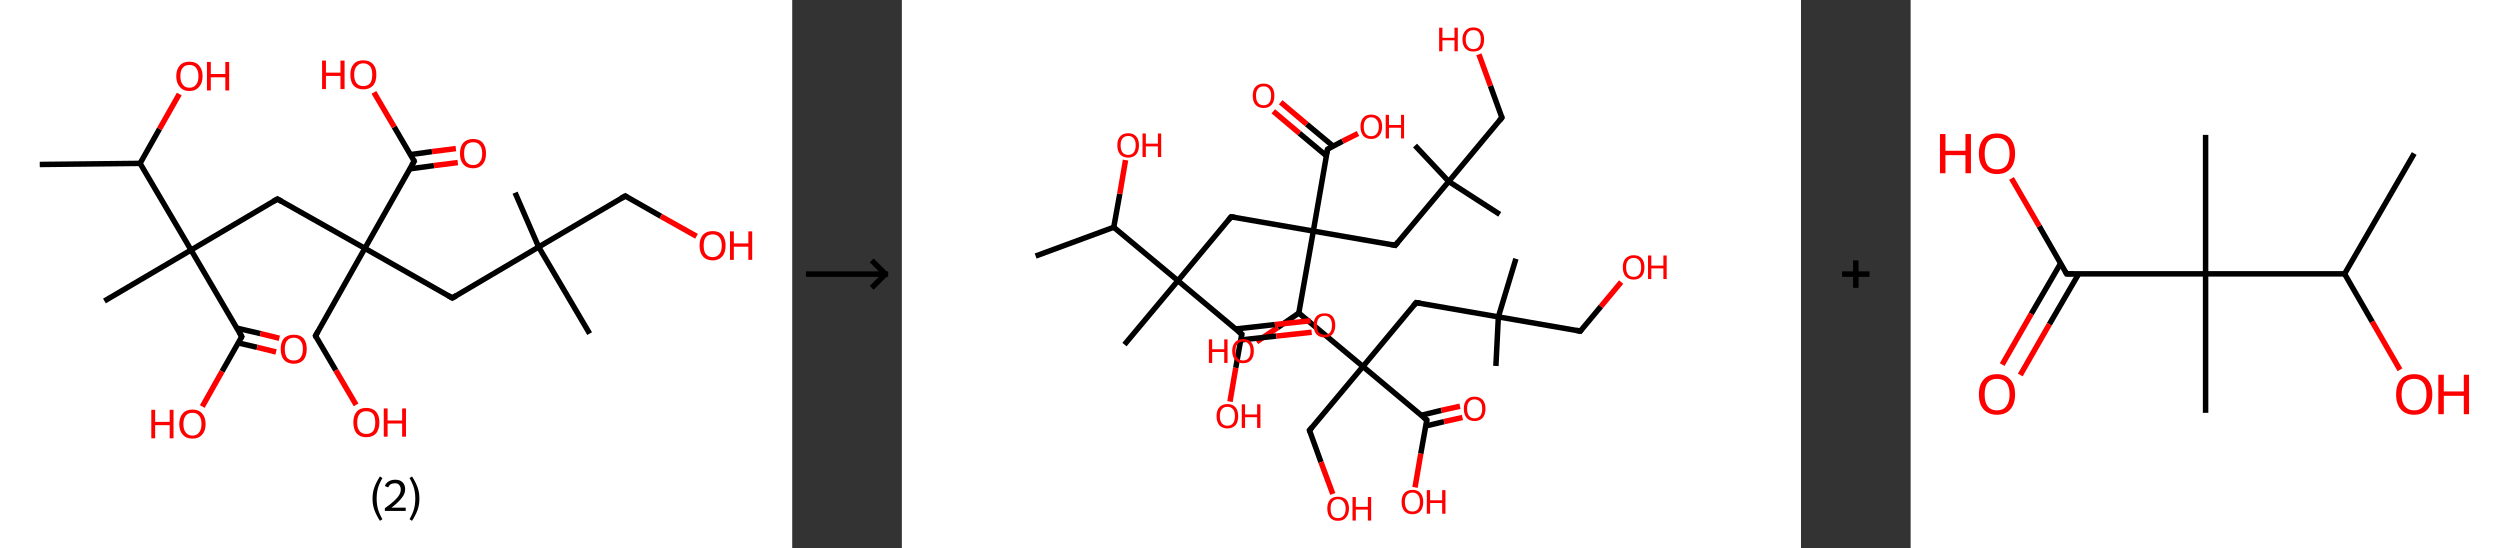 <?xml version='1.0' encoding='ASCII' standalone='yes'?>
<svg xmlns="http://www.w3.org/2000/svg" xmlns:xlink="http://www.w3.org/1999/xlink" version="1.1" width="912.0px" viewBox="0 0 912.0 200.0" height="200.0px">
  <rect x="0" y="0" width="912.0" height="200.0" fill="#333333" stroke="none"/>
  <g>
    <g transform="translate(0, 0) scale(1 1) "><!-- END OF HEADER -->
<rect style="opacity:1.0;fill:#FFFFFF;stroke:none" width="289.0" height="200.0" x="0.0" y="0.0"> </rect>
<path class="bond-0 atom-0 atom-1" d="M 14.5,60.0 L 51.1,59.6" style="fill:none;fill-rule:evenodd;stroke:#000000;stroke-width:2.0px;stroke-linecap:butt;stroke-linejoin:miter;stroke-opacity:1"/>
<path class="bond-1 atom-1 atom-2" d="M 51.1,59.6 L 58.2,47.0" style="fill:none;fill-rule:evenodd;stroke:#000000;stroke-width:2.0px;stroke-linecap:butt;stroke-linejoin:miter;stroke-opacity:1"/>
<path class="bond-1 atom-1 atom-2" d="M 58.2,47.0 L 65.4,34.3" style="fill:none;fill-rule:evenodd;stroke:#FF0000;stroke-width:2.0px;stroke-linecap:butt;stroke-linejoin:miter;stroke-opacity:1"/>
<path class="bond-2 atom-1 atom-3" d="M 51.1,59.6 L 69.7,91.2" style="fill:none;fill-rule:evenodd;stroke:#000000;stroke-width:2.0px;stroke-linecap:butt;stroke-linejoin:miter;stroke-opacity:1"/>
<path class="bond-3 atom-3 atom-4" d="M 69.7,91.2 L 38.1,109.8" style="fill:none;fill-rule:evenodd;stroke:#000000;stroke-width:2.0px;stroke-linecap:butt;stroke-linejoin:miter;stroke-opacity:1"/>
<path class="bond-4 atom-3 atom-5" d="M 69.7,91.2 L 101.2,72.6" style="fill:none;fill-rule:evenodd;stroke:#000000;stroke-width:2.0px;stroke-linecap:butt;stroke-linejoin:miter;stroke-opacity:1"/>
<path class="bond-5 atom-5 atom-6" d="M 101.2,72.6 L 133.1,90.6" style="fill:none;fill-rule:evenodd;stroke:#000000;stroke-width:2.0px;stroke-linecap:butt;stroke-linejoin:miter;stroke-opacity:1"/>
<path class="bond-6 atom-6 atom-7" d="M 133.1,90.6 L 115.1,122.5" style="fill:none;fill-rule:evenodd;stroke:#000000;stroke-width:2.0px;stroke-linecap:butt;stroke-linejoin:miter;stroke-opacity:1"/>
<path class="bond-7 atom-7 atom-8" d="M 115.1,122.5 L 122.5,135.1" style="fill:none;fill-rule:evenodd;stroke:#000000;stroke-width:2.0px;stroke-linecap:butt;stroke-linejoin:miter;stroke-opacity:1"/>
<path class="bond-7 atom-7 atom-8" d="M 122.5,135.1 L 129.9,147.7" style="fill:none;fill-rule:evenodd;stroke:#FF0000;stroke-width:2.0px;stroke-linecap:butt;stroke-linejoin:miter;stroke-opacity:1"/>
<path class="bond-8 atom-6 atom-9" d="M 133.1,90.6 L 165.0,108.7" style="fill:none;fill-rule:evenodd;stroke:#000000;stroke-width:2.0px;stroke-linecap:butt;stroke-linejoin:miter;stroke-opacity:1"/>
<path class="bond-9 atom-9 atom-10" d="M 165.0,108.7 L 196.5,90.1" style="fill:none;fill-rule:evenodd;stroke:#000000;stroke-width:2.0px;stroke-linecap:butt;stroke-linejoin:miter;stroke-opacity:1"/>
<path class="bond-10 atom-10 atom-11" d="M 196.5,90.1 L 187.9,70.3" style="fill:none;fill-rule:evenodd;stroke:#000000;stroke-width:2.0px;stroke-linecap:butt;stroke-linejoin:miter;stroke-opacity:1"/>
<path class="bond-11 atom-10 atom-12" d="M 196.5,90.1 L 215.1,121.7" style="fill:none;fill-rule:evenodd;stroke:#000000;stroke-width:2.0px;stroke-linecap:butt;stroke-linejoin:miter;stroke-opacity:1"/>
<path class="bond-12 atom-10 atom-13" d="M 196.5,90.1 L 228.1,71.5" style="fill:none;fill-rule:evenodd;stroke:#000000;stroke-width:2.0px;stroke-linecap:butt;stroke-linejoin:miter;stroke-opacity:1"/>
<path class="bond-13 atom-13 atom-14" d="M 228.1,71.5 L 241.1,78.9" style="fill:none;fill-rule:evenodd;stroke:#000000;stroke-width:2.0px;stroke-linecap:butt;stroke-linejoin:miter;stroke-opacity:1"/>
<path class="bond-13 atom-13 atom-14" d="M 241.1,78.9 L 254.1,86.2" style="fill:none;fill-rule:evenodd;stroke:#FF0000;stroke-width:2.0px;stroke-linecap:butt;stroke-linejoin:miter;stroke-opacity:1"/>
<path class="bond-14 atom-6 atom-15" d="M 133.1,90.6 L 151.1,58.8" style="fill:none;fill-rule:evenodd;stroke:#000000;stroke-width:2.0px;stroke-linecap:butt;stroke-linejoin:miter;stroke-opacity:1"/>
<path class="bond-15 atom-15 atom-16" d="M 149.5,61.6 L 158.3,60.4" style="fill:none;fill-rule:evenodd;stroke:#000000;stroke-width:2.0px;stroke-linecap:butt;stroke-linejoin:miter;stroke-opacity:1"/>
<path class="bond-15 atom-15 atom-16" d="M 158.3,60.4 L 167.0,59.3" style="fill:none;fill-rule:evenodd;stroke:#FF0000;stroke-width:2.0px;stroke-linecap:butt;stroke-linejoin:miter;stroke-opacity:1"/>
<path class="bond-15 atom-15 atom-16" d="M 149.7,56.4 L 157.6,55.3" style="fill:none;fill-rule:evenodd;stroke:#000000;stroke-width:2.0px;stroke-linecap:butt;stroke-linejoin:miter;stroke-opacity:1"/>
<path class="bond-15 atom-15 atom-16" d="M 157.6,55.3 L 166.3,54.2" style="fill:none;fill-rule:evenodd;stroke:#FF0000;stroke-width:2.0px;stroke-linecap:butt;stroke-linejoin:miter;stroke-opacity:1"/>
<path class="bond-16 atom-15 atom-17" d="M 151.1,58.8 L 143.8,46.3" style="fill:none;fill-rule:evenodd;stroke:#000000;stroke-width:2.0px;stroke-linecap:butt;stroke-linejoin:miter;stroke-opacity:1"/>
<path class="bond-16 atom-15 atom-17" d="M 143.8,46.3 L 136.4,33.7" style="fill:none;fill-rule:evenodd;stroke:#FF0000;stroke-width:2.0px;stroke-linecap:butt;stroke-linejoin:miter;stroke-opacity:1"/>
<path class="bond-17 atom-3 atom-18" d="M 69.7,91.2 L 88.2,122.8" style="fill:none;fill-rule:evenodd;stroke:#000000;stroke-width:2.0px;stroke-linecap:butt;stroke-linejoin:miter;stroke-opacity:1"/>
<path class="bond-18 atom-18 atom-19" d="M 86.9,125.1 L 93.8,126.7" style="fill:none;fill-rule:evenodd;stroke:#000000;stroke-width:2.0px;stroke-linecap:butt;stroke-linejoin:miter;stroke-opacity:1"/>
<path class="bond-18 atom-18 atom-19" d="M 93.8,126.7 L 100.7,128.4" style="fill:none;fill-rule:evenodd;stroke:#FF0000;stroke-width:2.0px;stroke-linecap:butt;stroke-linejoin:miter;stroke-opacity:1"/>
<path class="bond-18 atom-18 atom-19" d="M 86.4,119.7 L 95.0,121.7" style="fill:none;fill-rule:evenodd;stroke:#000000;stroke-width:2.0px;stroke-linecap:butt;stroke-linejoin:miter;stroke-opacity:1"/>
<path class="bond-18 atom-18 atom-19" d="M 95.0,121.7 L 101.9,123.4" style="fill:none;fill-rule:evenodd;stroke:#FF0000;stroke-width:2.0px;stroke-linecap:butt;stroke-linejoin:miter;stroke-opacity:1"/>
<path class="bond-19 atom-18 atom-20" d="M 88.2,122.8 L 81.0,135.5" style="fill:none;fill-rule:evenodd;stroke:#000000;stroke-width:2.0px;stroke-linecap:butt;stroke-linejoin:miter;stroke-opacity:1"/>
<path class="bond-19 atom-18 atom-20" d="M 81.0,135.5 L 73.8,148.3" style="fill:none;fill-rule:evenodd;stroke:#FF0000;stroke-width:2.0px;stroke-linecap:butt;stroke-linejoin:miter;stroke-opacity:1"/>
<path d="M 99.6,73.5 L 101.2,72.6 L 102.8,73.5" style="fill:none;stroke:#000000;stroke-width:2.0px;stroke-linecap:butt;stroke-linejoin:miter;stroke-opacity:1;"/>
<path d="M 116.0,120.9 L 115.1,122.5 L 115.4,123.1" style="fill:none;stroke:#000000;stroke-width:2.0px;stroke-linecap:butt;stroke-linejoin:miter;stroke-opacity:1;"/>
<path d="M 163.4,107.8 L 165.0,108.7 L 166.5,107.8" style="fill:none;stroke:#000000;stroke-width:2.0px;stroke-linecap:butt;stroke-linejoin:miter;stroke-opacity:1;"/>
<path d="M 226.5,72.4 L 228.1,71.5 L 228.7,71.9" style="fill:none;stroke:#000000;stroke-width:2.0px;stroke-linecap:butt;stroke-linejoin:miter;stroke-opacity:1;"/>
<path d="M 150.2,60.4 L 151.1,58.8 L 150.8,58.1" style="fill:none;stroke:#000000;stroke-width:2.0px;stroke-linecap:butt;stroke-linejoin:miter;stroke-opacity:1;"/>
<path d="M 87.3,121.2 L 88.2,122.8 L 87.9,123.4" style="fill:none;stroke:#000000;stroke-width:2.0px;stroke-linecap:butt;stroke-linejoin:miter;stroke-opacity:1;"/>
<path class="atom-2" d="M 64.3 27.8 Q 64.3 25.3, 65.6 23.9 Q 66.8 22.5, 69.1 22.5 Q 71.4 22.5, 72.6 23.9 Q 73.9 25.3, 73.9 27.8 Q 73.9 30.3, 72.6 31.7 Q 71.4 33.2, 69.1 33.2 Q 66.8 33.2, 65.6 31.7 Q 64.3 30.3, 64.3 27.8 M 69.1 32.0 Q 70.7 32.0, 71.5 30.9 Q 72.4 29.9, 72.4 27.8 Q 72.4 25.8, 71.5 24.7 Q 70.7 23.7, 69.1 23.7 Q 67.5 23.7, 66.7 24.7 Q 65.8 25.7, 65.8 27.8 Q 65.8 29.9, 66.7 30.9 Q 67.5 32.0, 69.1 32.0 " fill="#FF0000"/>
<path class="atom-2" d="M 75.5 22.6 L 76.9 22.6 L 76.9 27.0 L 82.2 27.0 L 82.2 22.6 L 83.6 22.6 L 83.6 33.0 L 82.2 33.0 L 82.2 28.2 L 76.9 28.2 L 76.9 33.0 L 75.5 33.0 L 75.5 22.6 " fill="#FF0000"/>
<path class="atom-8" d="M 128.9 154.1 Q 128.9 151.6, 130.1 150.2 Q 131.3 148.8, 133.6 148.8 Q 135.9 148.8, 137.2 150.2 Q 138.4 151.6, 138.4 154.1 Q 138.4 156.6, 137.2 158.1 Q 135.9 159.5, 133.6 159.5 Q 131.4 159.5, 130.1 158.1 Q 128.9 156.6, 128.9 154.1 M 133.6 158.3 Q 135.2 158.3, 136.1 157.3 Q 136.9 156.2, 136.9 154.1 Q 136.9 152.1, 136.1 151.0 Q 135.2 150.0, 133.6 150.0 Q 132.1 150.0, 131.2 151.0 Q 130.3 152.1, 130.3 154.1 Q 130.3 156.2, 131.2 157.3 Q 132.1 158.3, 133.6 158.3 " fill="#FF0000"/>
<path class="atom-8" d="M 140.0 149.0 L 141.4 149.0 L 141.4 153.4 L 146.7 153.4 L 146.7 149.0 L 148.1 149.0 L 148.1 159.3 L 146.7 159.3 L 146.7 154.5 L 141.4 154.5 L 141.4 159.3 L 140.0 159.3 L 140.0 149.0 " fill="#FF0000"/>
<path class="atom-14" d="M 255.2 89.6 Q 255.2 87.1, 256.4 85.7 Q 257.7 84.3, 260.0 84.3 Q 262.3 84.3, 263.5 85.7 Q 264.7 87.1, 264.7 89.6 Q 264.7 92.1, 263.5 93.5 Q 262.2 95.0, 260.0 95.0 Q 257.7 95.0, 256.4 93.5 Q 255.2 92.1, 255.2 89.6 M 260.0 93.8 Q 261.5 93.8, 262.4 92.7 Q 263.3 91.7, 263.3 89.6 Q 263.3 87.5, 262.4 86.5 Q 261.5 85.5, 260.0 85.5 Q 258.4 85.5, 257.5 86.5 Q 256.7 87.5, 256.7 89.6 Q 256.7 91.7, 257.5 92.7 Q 258.4 93.8, 260.0 93.8 " fill="#FF0000"/>
<path class="atom-14" d="M 266.3 84.4 L 267.7 84.4 L 267.7 88.8 L 273.0 88.8 L 273.0 84.4 L 274.4 84.4 L 274.4 94.8 L 273.0 94.8 L 273.0 90.0 L 267.7 90.0 L 267.7 94.8 L 266.3 94.8 L 266.3 84.4 " fill="#FF0000"/>
<path class="atom-16" d="M 167.8 56.0 Q 167.8 53.5, 169.0 52.1 Q 170.3 50.7, 172.6 50.7 Q 174.9 50.7, 176.1 52.1 Q 177.3 53.5, 177.3 56.0 Q 177.3 58.5, 176.1 59.9 Q 174.8 61.4, 172.6 61.4 Q 170.3 61.4, 169.0 59.9 Q 167.8 58.5, 167.8 56.0 M 172.6 60.2 Q 174.2 60.2, 175.0 59.1 Q 175.9 58.1, 175.9 56.0 Q 175.9 53.9, 175.0 52.9 Q 174.2 51.9, 172.6 51.9 Q 171.0 51.9, 170.1 52.9 Q 169.3 53.9, 169.3 56.0 Q 169.3 58.1, 170.1 59.1 Q 171.0 60.2, 172.6 60.2 " fill="#FF0000"/>
<path class="atom-17" d="M 117.5 22.1 L 118.9 22.1 L 118.9 26.5 L 124.2 26.5 L 124.2 22.1 L 125.7 22.1 L 125.7 32.5 L 124.2 32.5 L 124.2 27.7 L 118.9 27.7 L 118.9 32.5 L 117.5 32.5 L 117.5 22.1 " fill="#FF0000"/>
<path class="atom-17" d="M 127.8 27.2 Q 127.8 24.8, 129.0 23.4 Q 130.2 22.0, 132.5 22.0 Q 134.8 22.0, 136.1 23.4 Q 137.3 24.8, 137.3 27.2 Q 137.3 29.8, 136.1 31.2 Q 134.8 32.6, 132.5 32.6 Q 130.3 32.6, 129.0 31.2 Q 127.8 29.8, 127.8 27.2 M 132.5 31.4 Q 134.1 31.4, 135.0 30.4 Q 135.8 29.3, 135.8 27.2 Q 135.8 25.2, 135.0 24.2 Q 134.1 23.1, 132.5 23.1 Q 131.0 23.1, 130.1 24.2 Q 129.2 25.2, 129.2 27.2 Q 129.2 29.3, 130.1 30.4 Q 131.0 31.4, 132.5 31.4 " fill="#FF0000"/>
<path class="atom-19" d="M 102.4 127.3 Q 102.4 124.8, 103.6 123.4 Q 104.9 122.1, 107.2 122.1 Q 109.5 122.1, 110.7 123.4 Q 111.9 124.8, 111.9 127.3 Q 111.9 129.8, 110.7 131.3 Q 109.4 132.7, 107.2 132.7 Q 104.9 132.7, 103.6 131.3 Q 102.4 129.9, 102.4 127.3 M 107.2 131.5 Q 108.8 131.5, 109.6 130.5 Q 110.5 129.4, 110.5 127.3 Q 110.5 125.3, 109.6 124.3 Q 108.8 123.2, 107.2 123.2 Q 105.6 123.2, 104.7 124.3 Q 103.9 125.3, 103.9 127.3 Q 103.9 129.4, 104.7 130.5 Q 105.6 131.5, 107.2 131.5 " fill="#FF0000"/>
<path class="atom-20" d="M 55.2 149.5 L 56.6 149.5 L 56.6 153.9 L 61.9 153.9 L 61.9 149.5 L 63.3 149.5 L 63.3 159.9 L 61.9 159.9 L 61.9 155.1 L 56.6 155.1 L 56.6 159.9 L 55.2 159.9 L 55.2 149.5 " fill="#FF0000"/>
<path class="atom-20" d="M 65.4 154.7 Q 65.4 152.2, 66.7 150.8 Q 67.9 149.4, 70.2 149.4 Q 72.5 149.4, 73.7 150.8 Q 75.0 152.2, 75.0 154.7 Q 75.0 157.2, 73.7 158.6 Q 72.5 160.0, 70.2 160.0 Q 67.9 160.0, 66.7 158.6 Q 65.4 157.2, 65.4 154.7 M 70.2 158.9 Q 71.8 158.9, 72.6 157.8 Q 73.5 156.7, 73.5 154.7 Q 73.5 152.6, 72.6 151.6 Q 71.8 150.6, 70.2 150.6 Q 68.6 150.6, 67.8 151.6 Q 66.9 152.6, 66.9 154.7 Q 66.9 156.8, 67.8 157.8 Q 68.6 158.9, 70.2 158.9 " fill="#FF0000"/>
<path class="legend" d="M 135.9 181.9 Q 135.9 179.6, 136.6 177.7 Q 137.3 175.8, 138.6 173.8 L 139.5 174.4 Q 138.4 176.3, 137.9 178.0 Q 137.4 179.7, 137.4 181.9 Q 137.4 184.0, 137.9 185.8 Q 138.4 187.5, 139.5 189.4 L 138.6 190.0 Q 137.3 188.0, 136.6 186.1 Q 135.9 184.2, 135.9 181.9 " fill="#000000"/>
<path class="legend" d="M 140.4 177.3 Q 140.8 176.2, 141.8 175.6 Q 142.8 175.0, 144.2 175.0 Q 145.9 175.0, 146.8 175.9 Q 147.8 176.8, 147.8 178.5 Q 147.8 180.2, 146.5 181.7 Q 145.3 183.3, 142.8 185.2 L 148.0 185.2 L 148.0 186.4 L 140.4 186.4 L 140.4 185.4 Q 142.5 183.9, 143.7 182.8 Q 145.0 181.6, 145.6 180.6 Q 146.2 179.6, 146.2 178.6 Q 146.2 177.5, 145.6 176.9 Q 145.1 176.3, 144.2 176.3 Q 143.2 176.3, 142.6 176.6 Q 142.0 177.0, 141.6 177.8 L 140.4 177.3 " fill="#000000"/>
<path class="legend" d="M 153.0 181.9 Q 153.0 184.2, 152.3 186.1 Q 151.6 188.0, 150.3 190.0 L 149.4 189.4 Q 150.5 187.5, 151.0 185.8 Q 151.5 184.0, 151.5 181.9 Q 151.5 179.7, 151.0 178.0 Q 150.5 176.3, 149.4 174.4 L 150.3 173.8 Q 151.6 175.8, 152.3 177.7 Q 153.0 179.6, 153.0 181.9 " fill="#000000"/>
</g>
    <g transform="translate(289.0, 0) scale(1 1) "><line x1="5" y1="100" x2="35" y2="100" style="stroke:rgb(0,0,0);stroke-width:2"/>
  <line x1="34" y1="100" x2="29" y2="95" style="stroke:rgb(0,0,0);stroke-width:2"/>
  <line x1="34" y1="100" x2="29" y2="105" style="stroke:rgb(0,0,0);stroke-width:2"/>
</g>
    <g transform="translate(329.0, 0) scale(1 1) "><!-- END OF HEADER -->
<rect style="opacity:1.0;fill:#FFFFFF;stroke:none" width="328.0" height="200.0" x="0.0" y="0.0"> </rect>
<path class="bond-0 atom-0 atom-1" d="M 48.8,93.4 L 77.3,82.9" style="fill:none;fill-rule:evenodd;stroke:#000000;stroke-width:2.0px;stroke-linecap:butt;stroke-linejoin:miter;stroke-opacity:1"/>
<path class="bond-1 atom-1 atom-2" d="M 77.3,82.9 L 79.5,70.7" style="fill:none;fill-rule:evenodd;stroke:#000000;stroke-width:2.0px;stroke-linecap:butt;stroke-linejoin:miter;stroke-opacity:1"/>
<path class="bond-1 atom-1 atom-2" d="M 79.5,70.7 L 81.6,58.4" style="fill:none;fill-rule:evenodd;stroke:#FF0000;stroke-width:2.0px;stroke-linecap:butt;stroke-linejoin:miter;stroke-opacity:1"/>
<path class="bond-2 atom-1 atom-3" d="M 77.3,82.9 L 100.7,102.4" style="fill:none;fill-rule:evenodd;stroke:#000000;stroke-width:2.0px;stroke-linecap:butt;stroke-linejoin:miter;stroke-opacity:1"/>
<path class="bond-3 atom-3 atom-4" d="M 100.7,102.4 L 81.2,125.7" style="fill:none;fill-rule:evenodd;stroke:#000000;stroke-width:2.0px;stroke-linecap:butt;stroke-linejoin:miter;stroke-opacity:1"/>
<path class="bond-4 atom-3 atom-5" d="M 100.7,102.4 L 120.1,79.1" style="fill:none;fill-rule:evenodd;stroke:#000000;stroke-width:2.0px;stroke-linecap:butt;stroke-linejoin:miter;stroke-opacity:1"/>
<path class="bond-5 atom-5 atom-6" d="M 120.1,79.1 L 150.1,84.3" style="fill:none;fill-rule:evenodd;stroke:#000000;stroke-width:2.0px;stroke-linecap:butt;stroke-linejoin:miter;stroke-opacity:1"/>
<path class="bond-6 atom-6 atom-7" d="M 150.1,84.3 L 180.0,89.5" style="fill:none;fill-rule:evenodd;stroke:#000000;stroke-width:2.0px;stroke-linecap:butt;stroke-linejoin:miter;stroke-opacity:1"/>
<path class="bond-7 atom-7 atom-8" d="M 180.0,89.5 L 199.5,66.2" style="fill:none;fill-rule:evenodd;stroke:#000000;stroke-width:2.0px;stroke-linecap:butt;stroke-linejoin:miter;stroke-opacity:1"/>
<path class="bond-8 atom-8 atom-9" d="M 199.5,66.2 L 218.1,78.2" style="fill:none;fill-rule:evenodd;stroke:#000000;stroke-width:2.0px;stroke-linecap:butt;stroke-linejoin:miter;stroke-opacity:1"/>
<path class="bond-9 atom-8 atom-10" d="M 199.5,66.2 L 187.2,53.1" style="fill:none;fill-rule:evenodd;stroke:#000000;stroke-width:2.0px;stroke-linecap:butt;stroke-linejoin:miter;stroke-opacity:1"/>
<path class="bond-10 atom-8 atom-11" d="M 199.5,66.2 L 218.9,42.9" style="fill:none;fill-rule:evenodd;stroke:#000000;stroke-width:2.0px;stroke-linecap:butt;stroke-linejoin:miter;stroke-opacity:1"/>
<path class="bond-11 atom-11 atom-12" d="M 218.9,42.9 L 214.7,31.3" style="fill:none;fill-rule:evenodd;stroke:#000000;stroke-width:2.0px;stroke-linecap:butt;stroke-linejoin:miter;stroke-opacity:1"/>
<path class="bond-11 atom-11 atom-12" d="M 214.7,31.3 L 210.5,19.8" style="fill:none;fill-rule:evenodd;stroke:#FF0000;stroke-width:2.0px;stroke-linecap:butt;stroke-linejoin:miter;stroke-opacity:1"/>
<path class="bond-12 atom-6 atom-13" d="M 150.1,84.3 L 155.3,54.4" style="fill:none;fill-rule:evenodd;stroke:#000000;stroke-width:2.0px;stroke-linecap:butt;stroke-linejoin:miter;stroke-opacity:1"/>
<path class="bond-13 atom-13 atom-14" d="M 157.3,53.3 L 147.7,45.3" style="fill:none;fill-rule:evenodd;stroke:#000000;stroke-width:2.0px;stroke-linecap:butt;stroke-linejoin:miter;stroke-opacity:1"/>
<path class="bond-13 atom-13 atom-14" d="M 147.7,45.3 L 138.2,37.3" style="fill:none;fill-rule:evenodd;stroke:#FF0000;stroke-width:2.0px;stroke-linecap:butt;stroke-linejoin:miter;stroke-opacity:1"/>
<path class="bond-13 atom-13 atom-14" d="M 154.8,56.8 L 145.0,48.6" style="fill:none;fill-rule:evenodd;stroke:#000000;stroke-width:2.0px;stroke-linecap:butt;stroke-linejoin:miter;stroke-opacity:1"/>
<path class="bond-13 atom-13 atom-14" d="M 145.0,48.6 L 135.5,40.6" style="fill:none;fill-rule:evenodd;stroke:#FF0000;stroke-width:2.0px;stroke-linecap:butt;stroke-linejoin:miter;stroke-opacity:1"/>
<path class="bond-14 atom-13 atom-15" d="M 155.3,54.4 L 160.8,51.5" style="fill:none;fill-rule:evenodd;stroke:#000000;stroke-width:2.0px;stroke-linecap:butt;stroke-linejoin:miter;stroke-opacity:1"/>
<path class="bond-14 atom-13 atom-15" d="M 160.8,51.5 L 166.4,48.7" style="fill:none;fill-rule:evenodd;stroke:#FF0000;stroke-width:2.0px;stroke-linecap:butt;stroke-linejoin:miter;stroke-opacity:1"/>
<path class="bond-15 atom-6 atom-16" d="M 150.1,84.3 L 144.8,114.2" style="fill:none;fill-rule:evenodd;stroke:#000000;stroke-width:2.0px;stroke-linecap:butt;stroke-linejoin:miter;stroke-opacity:1"/>
<path class="bond-16 atom-16 atom-17" d="M 144.8,114.2 L 137.1,119.5" style="fill:none;fill-rule:evenodd;stroke:#000000;stroke-width:2.0px;stroke-linecap:butt;stroke-linejoin:miter;stroke-opacity:1"/>
<path class="bond-16 atom-16 atom-17" d="M 137.1,119.5 L 129.4,124.7" style="fill:none;fill-rule:evenodd;stroke:#FF0000;stroke-width:2.0px;stroke-linecap:butt;stroke-linejoin:miter;stroke-opacity:1"/>
<path class="bond-17 atom-16 atom-18" d="M 144.8,114.2 L 168.2,133.7" style="fill:none;fill-rule:evenodd;stroke:#000000;stroke-width:2.0px;stroke-linecap:butt;stroke-linejoin:miter;stroke-opacity:1"/>
<path class="bond-18 atom-18 atom-19" d="M 168.2,133.7 L 148.7,157.0" style="fill:none;fill-rule:evenodd;stroke:#000000;stroke-width:2.0px;stroke-linecap:butt;stroke-linejoin:miter;stroke-opacity:1"/>
<path class="bond-19 atom-19 atom-20" d="M 148.7,157.0 L 152.9,168.6" style="fill:none;fill-rule:evenodd;stroke:#000000;stroke-width:2.0px;stroke-linecap:butt;stroke-linejoin:miter;stroke-opacity:1"/>
<path class="bond-19 atom-19 atom-20" d="M 152.9,168.6 L 157.2,180.2" style="fill:none;fill-rule:evenodd;stroke:#FF0000;stroke-width:2.0px;stroke-linecap:butt;stroke-linejoin:miter;stroke-opacity:1"/>
<path class="bond-20 atom-18 atom-21" d="M 168.2,133.7 L 187.6,110.4" style="fill:none;fill-rule:evenodd;stroke:#000000;stroke-width:2.0px;stroke-linecap:butt;stroke-linejoin:miter;stroke-opacity:1"/>
<path class="bond-21 atom-21 atom-22" d="M 187.6,110.4 L 217.6,115.6" style="fill:none;fill-rule:evenodd;stroke:#000000;stroke-width:2.0px;stroke-linecap:butt;stroke-linejoin:miter;stroke-opacity:1"/>
<path class="bond-22 atom-22 atom-23" d="M 217.6,115.6 L 216.7,133.5" style="fill:none;fill-rule:evenodd;stroke:#000000;stroke-width:2.0px;stroke-linecap:butt;stroke-linejoin:miter;stroke-opacity:1"/>
<path class="bond-23 atom-22 atom-24" d="M 217.6,115.6 L 224.0,94.4" style="fill:none;fill-rule:evenodd;stroke:#000000;stroke-width:2.0px;stroke-linecap:butt;stroke-linejoin:miter;stroke-opacity:1"/>
<path class="bond-24 atom-22 atom-25" d="M 217.6,115.6 L 247.5,120.8" style="fill:none;fill-rule:evenodd;stroke:#000000;stroke-width:2.0px;stroke-linecap:butt;stroke-linejoin:miter;stroke-opacity:1"/>
<path class="bond-25 atom-25 atom-26" d="M 247.5,120.8 L 255.0,111.8" style="fill:none;fill-rule:evenodd;stroke:#000000;stroke-width:2.0px;stroke-linecap:butt;stroke-linejoin:miter;stroke-opacity:1"/>
<path class="bond-25 atom-25 atom-26" d="M 255.0,111.8 L 262.4,102.9" style="fill:none;fill-rule:evenodd;stroke:#FF0000;stroke-width:2.0px;stroke-linecap:butt;stroke-linejoin:miter;stroke-opacity:1"/>
<path class="bond-26 atom-18 atom-27" d="M 168.2,133.7 L 191.5,153.2" style="fill:none;fill-rule:evenodd;stroke:#000000;stroke-width:2.0px;stroke-linecap:butt;stroke-linejoin:miter;stroke-opacity:1"/>
<path class="bond-27 atom-27 atom-28" d="M 191.1,155.4 L 197.8,153.8" style="fill:none;fill-rule:evenodd;stroke:#000000;stroke-width:2.0px;stroke-linecap:butt;stroke-linejoin:miter;stroke-opacity:1"/>
<path class="bond-27 atom-27 atom-28" d="M 197.8,153.8 L 204.5,152.3" style="fill:none;fill-rule:evenodd;stroke:#FF0000;stroke-width:2.0px;stroke-linecap:butt;stroke-linejoin:miter;stroke-opacity:1"/>
<path class="bond-27 atom-27 atom-28" d="M 189.4,151.5 L 196.8,149.7" style="fill:none;fill-rule:evenodd;stroke:#000000;stroke-width:2.0px;stroke-linecap:butt;stroke-linejoin:miter;stroke-opacity:1"/>
<path class="bond-27 atom-27 atom-28" d="M 196.8,149.7 L 203.6,148.2" style="fill:none;fill-rule:evenodd;stroke:#FF0000;stroke-width:2.0px;stroke-linecap:butt;stroke-linejoin:miter;stroke-opacity:1"/>
<path class="bond-28 atom-27 atom-29" d="M 191.5,153.2 L 189.3,165.5" style="fill:none;fill-rule:evenodd;stroke:#000000;stroke-width:2.0px;stroke-linecap:butt;stroke-linejoin:miter;stroke-opacity:1"/>
<path class="bond-28 atom-27 atom-29" d="M 189.3,165.5 L 187.2,177.8" style="fill:none;fill-rule:evenodd;stroke:#FF0000;stroke-width:2.0px;stroke-linecap:butt;stroke-linejoin:miter;stroke-opacity:1"/>
<path class="bond-29 atom-3 atom-30" d="M 100.7,102.4 L 124.0,121.9" style="fill:none;fill-rule:evenodd;stroke:#000000;stroke-width:2.0px;stroke-linecap:butt;stroke-linejoin:miter;stroke-opacity:1"/>
<path class="bond-30 atom-30 atom-31" d="M 123.6,124.0 L 136.6,122.6" style="fill:none;fill-rule:evenodd;stroke:#000000;stroke-width:2.0px;stroke-linecap:butt;stroke-linejoin:miter;stroke-opacity:1"/>
<path class="bond-30 atom-30 atom-31" d="M 136.6,122.6 L 149.5,121.2" style="fill:none;fill-rule:evenodd;stroke:#FF0000;stroke-width:2.0px;stroke-linecap:butt;stroke-linejoin:miter;stroke-opacity:1"/>
<path class="bond-30 atom-30 atom-31" d="M 121.7,120.0 L 136.1,118.4" style="fill:none;fill-rule:evenodd;stroke:#000000;stroke-width:2.0px;stroke-linecap:butt;stroke-linejoin:miter;stroke-opacity:1"/>
<path class="bond-30 atom-30 atom-31" d="M 136.1,118.4 L 149.1,117.0" style="fill:none;fill-rule:evenodd;stroke:#FF0000;stroke-width:2.0px;stroke-linecap:butt;stroke-linejoin:miter;stroke-opacity:1"/>
<path class="bond-31 atom-30 atom-32" d="M 124.0,121.9 L 121.8,134.2" style="fill:none;fill-rule:evenodd;stroke:#000000;stroke-width:2.0px;stroke-linecap:butt;stroke-linejoin:miter;stroke-opacity:1"/>
<path class="bond-31 atom-30 atom-32" d="M 121.8,134.2 L 119.7,146.5" style="fill:none;fill-rule:evenodd;stroke:#FF0000;stroke-width:2.0px;stroke-linecap:butt;stroke-linejoin:miter;stroke-opacity:1"/>
<path d="M 119.2,80.2 L 120.1,79.1 L 121.6,79.3" style="fill:none;stroke:#000000;stroke-width:2.0px;stroke-linecap:butt;stroke-linejoin:miter;stroke-opacity:1;"/>
<path d="M 178.5,89.2 L 180.0,89.5 L 181.0,88.3" style="fill:none;stroke:#000000;stroke-width:2.0px;stroke-linecap:butt;stroke-linejoin:miter;stroke-opacity:1;"/>
<path d="M 218.0,44.0 L 218.9,42.9 L 218.7,42.3" style="fill:none;stroke:#000000;stroke-width:2.0px;stroke-linecap:butt;stroke-linejoin:miter;stroke-opacity:1;"/>
<path d="M 155.0,55.9 L 155.3,54.4 L 155.5,54.2" style="fill:none;stroke:#000000;stroke-width:2.0px;stroke-linecap:butt;stroke-linejoin:miter;stroke-opacity:1;"/>
<path d="M 149.7,155.8 L 148.7,157.0 L 148.9,157.6" style="fill:none;stroke:#000000;stroke-width:2.0px;stroke-linecap:butt;stroke-linejoin:miter;stroke-opacity:1;"/>
<path d="M 186.7,111.5 L 187.6,110.4 L 189.1,110.6" style="fill:none;stroke:#000000;stroke-width:2.0px;stroke-linecap:butt;stroke-linejoin:miter;stroke-opacity:1;"/>
<path d="M 246.0,120.5 L 247.5,120.8 L 247.9,120.3" style="fill:none;stroke:#000000;stroke-width:2.0px;stroke-linecap:butt;stroke-linejoin:miter;stroke-opacity:1;"/>
<path d="M 190.3,152.2 L 191.5,153.2 L 191.4,153.8" style="fill:none;stroke:#000000;stroke-width:2.0px;stroke-linecap:butt;stroke-linejoin:miter;stroke-opacity:1;"/>
<path d="M 122.8,120.9 L 124.0,121.9 L 123.9,122.5" style="fill:none;stroke:#000000;stroke-width:2.0px;stroke-linecap:butt;stroke-linejoin:miter;stroke-opacity:1;"/>
<path class="atom-2" d="M 78.6 53.0 Q 78.6 50.9, 79.6 49.8 Q 80.6 48.6, 82.6 48.6 Q 84.5 48.6, 85.5 49.8 Q 86.5 50.9, 86.5 53.0 Q 86.5 55.1, 85.5 56.3 Q 84.4 57.5, 82.6 57.5 Q 80.7 57.5, 79.6 56.3 Q 78.6 55.1, 78.6 53.0 M 82.6 56.5 Q 83.9 56.5, 84.6 55.6 Q 85.3 54.7, 85.3 53.0 Q 85.3 51.3, 84.6 50.5 Q 83.9 49.6, 82.6 49.6 Q 81.2 49.6, 80.5 50.5 Q 79.8 51.3, 79.8 53.0 Q 79.8 54.7, 80.5 55.6 Q 81.2 56.5, 82.6 56.5 " fill="#FF0000"/>
<path class="atom-2" d="M 87.8 48.7 L 89.0 48.7 L 89.0 52.4 L 93.4 52.4 L 93.4 48.7 L 94.6 48.7 L 94.6 57.3 L 93.4 57.3 L 93.4 53.4 L 89.0 53.4 L 89.0 57.3 L 87.8 57.3 L 87.8 48.7 " fill="#FF0000"/>
<path class="atom-12" d="M 196.0 10.1 L 197.2 10.1 L 197.2 13.8 L 201.6 13.8 L 201.6 10.1 L 202.8 10.1 L 202.8 18.7 L 201.6 18.7 L 201.6 14.7 L 197.2 14.7 L 197.2 18.7 L 196.0 18.7 L 196.0 10.1 " fill="#FF0000"/>
<path class="atom-12" d="M 204.5 14.4 Q 204.5 12.3, 205.6 11.2 Q 206.6 10.0, 208.5 10.0 Q 210.4 10.0, 211.4 11.2 Q 212.4 12.3, 212.4 14.4 Q 212.4 16.5, 211.4 17.7 Q 210.4 18.8, 208.5 18.8 Q 206.6 18.8, 205.6 17.7 Q 204.5 16.5, 204.5 14.4 M 208.5 17.9 Q 209.8 17.9, 210.5 17.0 Q 211.2 16.1, 211.2 14.4 Q 211.2 12.7, 210.5 11.8 Q 209.8 11.0, 208.5 11.0 Q 207.2 11.0, 206.5 11.8 Q 205.7 12.7, 205.7 14.4 Q 205.7 16.1, 206.5 17.0 Q 207.2 17.9, 208.5 17.9 " fill="#FF0000"/>
<path class="atom-14" d="M 128.0 34.9 Q 128.0 32.8, 129.0 31.7 Q 130.0 30.5, 132.0 30.5 Q 133.9 30.5, 134.9 31.7 Q 135.9 32.8, 135.9 34.9 Q 135.9 37.0, 134.9 38.2 Q 133.8 39.4, 132.0 39.4 Q 130.1 39.4, 129.0 38.2 Q 128.0 37.0, 128.0 34.9 M 132.0 38.4 Q 133.3 38.4, 134.0 37.5 Q 134.7 36.6, 134.7 34.9 Q 134.7 33.2, 134.0 32.4 Q 133.3 31.5, 132.0 31.5 Q 130.6 31.5, 129.9 32.4 Q 129.2 33.2, 129.2 34.9 Q 129.2 36.6, 129.9 37.5 Q 130.6 38.4, 132.0 38.4 " fill="#FF0000"/>
<path class="atom-15" d="M 167.3 46.2 Q 167.3 44.1, 168.3 43.0 Q 169.3 41.8, 171.2 41.8 Q 173.1 41.8, 174.2 43.0 Q 175.2 44.1, 175.2 46.2 Q 175.2 48.3, 174.1 49.5 Q 173.1 50.7, 171.2 50.7 Q 169.3 50.7, 168.3 49.5 Q 167.3 48.3, 167.3 46.2 M 171.2 49.7 Q 172.5 49.7, 173.2 48.8 Q 174.0 47.9, 174.0 46.2 Q 174.0 44.5, 173.2 43.7 Q 172.5 42.8, 171.2 42.8 Q 169.9 42.8, 169.2 43.7 Q 168.5 44.5, 168.5 46.2 Q 168.5 47.9, 169.2 48.8 Q 169.9 49.7, 171.2 49.7 " fill="#FF0000"/>
<path class="atom-15" d="M 176.5 41.9 L 177.7 41.9 L 177.7 45.6 L 182.1 45.6 L 182.1 41.9 L 183.2 41.9 L 183.2 50.5 L 182.1 50.5 L 182.1 46.6 L 177.7 46.6 L 177.7 50.5 L 176.5 50.5 L 176.5 41.9 " fill="#FF0000"/>
<path class="atom-17" d="M 112.0 123.8 L 113.2 123.8 L 113.2 127.4 L 117.6 127.4 L 117.6 123.8 L 118.8 123.8 L 118.8 132.4 L 117.6 132.4 L 117.6 128.4 L 113.2 128.4 L 113.2 132.4 L 112.0 132.4 L 112.0 123.8 " fill="#FF0000"/>
<path class="atom-17" d="M 120.5 128.0 Q 120.5 126.0, 121.6 124.8 Q 122.6 123.7, 124.5 123.7 Q 126.4 123.7, 127.4 124.8 Q 128.4 126.0, 128.4 128.0 Q 128.4 130.1, 127.4 131.3 Q 126.4 132.5, 124.5 132.5 Q 122.6 132.5, 121.6 131.3 Q 120.5 130.1, 120.5 128.0 M 124.5 131.5 Q 125.8 131.5, 126.5 130.6 Q 127.2 129.8, 127.2 128.0 Q 127.2 126.3, 126.5 125.5 Q 125.8 124.6, 124.5 124.6 Q 123.2 124.6, 122.4 125.5 Q 121.7 126.3, 121.7 128.0 Q 121.7 129.8, 122.4 130.6 Q 123.2 131.5, 124.5 131.5 " fill="#FF0000"/>
<path class="atom-20" d="M 155.2 185.5 Q 155.2 183.5, 156.2 182.3 Q 157.2 181.2, 159.1 181.2 Q 161.0 181.2, 162.1 182.3 Q 163.1 183.5, 163.1 185.5 Q 163.1 187.6, 162.0 188.8 Q 161.0 190.0, 159.1 190.0 Q 157.2 190.0, 156.2 188.8 Q 155.2 187.6, 155.2 185.5 M 159.1 189.0 Q 160.4 189.0, 161.1 188.2 Q 161.9 187.3, 161.9 185.5 Q 161.9 183.9, 161.1 183.0 Q 160.4 182.1, 159.1 182.1 Q 157.8 182.1, 157.1 183.0 Q 156.4 183.8, 156.4 185.5 Q 156.4 187.3, 157.1 188.2 Q 157.8 189.0, 159.1 189.0 " fill="#FF0000"/>
<path class="atom-20" d="M 164.4 181.3 L 165.6 181.3 L 165.6 184.9 L 170.0 184.9 L 170.0 181.3 L 171.2 181.3 L 171.2 189.9 L 170.0 189.9 L 170.0 185.9 L 165.6 185.9 L 165.6 189.9 L 164.4 189.9 L 164.4 181.3 " fill="#FF0000"/>
<path class="atom-26" d="M 263.0 97.5 Q 263.0 95.4, 264.0 94.3 Q 265.1 93.1, 267.0 93.1 Q 268.9 93.1, 269.9 94.3 Q 270.9 95.4, 270.9 97.5 Q 270.9 99.6, 269.9 100.8 Q 268.8 102.0, 267.0 102.0 Q 265.1 102.0, 264.0 100.8 Q 263.0 99.6, 263.0 97.5 M 267.0 101.0 Q 268.3 101.0, 269.0 100.1 Q 269.7 99.2, 269.7 97.5 Q 269.7 95.8, 269.0 95.0 Q 268.3 94.1, 267.0 94.1 Q 265.6 94.1, 264.9 95.0 Q 264.2 95.8, 264.2 97.5 Q 264.2 99.2, 264.9 100.1 Q 265.6 101.0, 267.0 101.0 " fill="#FF0000"/>
<path class="atom-26" d="M 272.2 93.2 L 273.4 93.2 L 273.4 96.9 L 277.8 96.9 L 277.8 93.2 L 279.0 93.2 L 279.0 101.8 L 277.8 101.8 L 277.8 97.9 L 273.4 97.9 L 273.4 101.8 L 272.2 101.8 L 272.2 93.2 " fill="#FF0000"/>
<path class="atom-28" d="M 205.0 149.1 Q 205.0 147.0, 206.0 145.9 Q 207.0 144.7, 208.9 144.7 Q 210.8 144.7, 211.9 145.9 Q 212.9 147.0, 212.9 149.1 Q 212.9 151.2, 211.9 152.4 Q 210.8 153.6, 208.9 153.6 Q 207.0 153.6, 206.0 152.4 Q 205.0 151.2, 205.0 149.1 M 208.9 152.6 Q 210.2 152.6, 211.0 151.7 Q 211.7 150.8, 211.7 149.1 Q 211.7 147.4, 211.0 146.6 Q 210.2 145.7, 208.9 145.7 Q 207.6 145.7, 206.9 146.6 Q 206.2 147.4, 206.2 149.1 Q 206.2 150.8, 206.9 151.7 Q 207.6 152.6, 208.9 152.6 " fill="#FF0000"/>
<path class="atom-29" d="M 182.3 183.1 Q 182.3 181.0, 183.3 179.9 Q 184.4 178.7, 186.3 178.7 Q 188.2 178.7, 189.2 179.9 Q 190.2 181.0, 190.2 183.1 Q 190.2 185.2, 189.2 186.4 Q 188.1 187.6, 186.3 187.6 Q 184.4 187.6, 183.3 186.4 Q 182.3 185.2, 182.3 183.1 M 186.3 186.6 Q 187.6 186.6, 188.3 185.7 Q 189.0 184.8, 189.0 183.1 Q 189.0 181.4, 188.3 180.6 Q 187.6 179.7, 186.3 179.7 Q 184.9 179.7, 184.2 180.6 Q 183.5 181.4, 183.5 183.1 Q 183.5 184.8, 184.2 185.7 Q 184.9 186.6, 186.3 186.6 " fill="#FF0000"/>
<path class="atom-29" d="M 191.5 178.8 L 192.7 178.8 L 192.7 182.5 L 197.1 182.5 L 197.1 178.8 L 198.3 178.8 L 198.3 187.4 L 197.1 187.4 L 197.1 183.5 L 192.7 183.5 L 192.7 187.4 L 191.5 187.4 L 191.5 178.8 " fill="#FF0000"/>
<path class="atom-31" d="M 150.2 118.6 Q 150.2 116.6, 151.2 115.4 Q 152.3 114.3, 154.2 114.3 Q 156.1 114.3, 157.1 115.4 Q 158.1 116.6, 158.1 118.6 Q 158.1 120.7, 157.1 121.9 Q 156.1 123.1, 154.2 123.1 Q 152.3 123.1, 151.2 121.9 Q 150.2 120.7, 150.2 118.6 M 154.2 122.1 Q 155.5 122.1, 156.2 121.3 Q 156.9 120.4, 156.9 118.6 Q 156.9 117.0, 156.2 116.1 Q 155.5 115.2, 154.2 115.2 Q 152.9 115.2, 152.1 116.1 Q 151.4 116.9, 151.4 118.6 Q 151.4 120.4, 152.1 121.3 Q 152.9 122.1, 154.2 122.1 " fill="#FF0000"/>
<path class="atom-32" d="M 114.8 151.8 Q 114.8 149.7, 115.8 148.6 Q 116.8 147.4, 118.8 147.4 Q 120.7 147.4, 121.7 148.6 Q 122.7 149.7, 122.7 151.8 Q 122.7 153.9, 121.7 155.1 Q 120.6 156.3, 118.8 156.3 Q 116.9 156.3, 115.8 155.1 Q 114.8 153.9, 114.8 151.8 M 118.8 155.3 Q 120.1 155.3, 120.8 154.4 Q 121.5 153.5, 121.5 151.8 Q 121.5 150.1, 120.8 149.3 Q 120.1 148.4, 118.8 148.4 Q 117.4 148.4, 116.7 149.3 Q 116.0 150.1, 116.0 151.8 Q 116.0 153.5, 116.7 154.4 Q 117.4 155.3, 118.8 155.3 " fill="#FF0000"/>
<path class="atom-32" d="M 124.0 147.5 L 125.2 147.5 L 125.2 151.2 L 129.6 151.2 L 129.6 147.5 L 130.8 147.5 L 130.8 156.1 L 129.6 156.1 L 129.6 152.2 L 125.2 152.2 L 125.2 156.1 L 124.0 156.1 L 124.0 147.5 " fill="#FF0000"/>
</g>
    <g transform="translate(657.0, 0) scale(1 1) "><line x1="15" y1="100" x2="25" y2="100" style="stroke:rgb(0,0,0);stroke-width:2"/>
  <line x1="20" y1="95" x2="20" y2="105" style="stroke:rgb(0,0,0);stroke-width:2"/>
</g>
    <g transform="translate(697.0, 0) scale(1 1) "><!-- END OF HEADER -->
<rect style="opacity:1.0;fill:#FFFFFF;stroke:none" width="215.0" height="200.0" x="0.0" y="0.0"> </rect>
<path class="bond-0 atom-0 atom-1" d="M 183.7,56.0 L 158.3,99.9" style="fill:none;fill-rule:evenodd;stroke:#000000;stroke-width:2.0px;stroke-linecap:butt;stroke-linejoin:miter;stroke-opacity:1"/>
<path class="bond-1 atom-1 atom-2" d="M 158.3,99.9 L 168.4,117.4" style="fill:none;fill-rule:evenodd;stroke:#000000;stroke-width:2.0px;stroke-linecap:butt;stroke-linejoin:miter;stroke-opacity:1"/>
<path class="bond-1 atom-1 atom-2" d="M 168.4,117.4 L 178.5,134.9" style="fill:none;fill-rule:evenodd;stroke:#FF0000;stroke-width:2.0px;stroke-linecap:butt;stroke-linejoin:miter;stroke-opacity:1"/>
<path class="bond-2 atom-1 atom-3" d="M 158.3,99.9 L 107.6,99.9" style="fill:none;fill-rule:evenodd;stroke:#000000;stroke-width:2.0px;stroke-linecap:butt;stroke-linejoin:miter;stroke-opacity:1"/>
<path class="bond-3 atom-3 atom-4" d="M 107.6,99.9 L 107.6,49.2" style="fill:none;fill-rule:evenodd;stroke:#000000;stroke-width:2.0px;stroke-linecap:butt;stroke-linejoin:miter;stroke-opacity:1"/>
<path class="bond-4 atom-3 atom-5" d="M 107.6,99.9 L 107.6,150.6" style="fill:none;fill-rule:evenodd;stroke:#000000;stroke-width:2.0px;stroke-linecap:butt;stroke-linejoin:miter;stroke-opacity:1"/>
<path class="bond-5 atom-3 atom-6" d="M 107.6,99.9 L 56.9,99.9" style="fill:none;fill-rule:evenodd;stroke:#000000;stroke-width:2.0px;stroke-linecap:butt;stroke-linejoin:miter;stroke-opacity:1"/>
<path class="bond-6 atom-6 atom-7" d="M 54.7,96.1 L 44.0,114.5" style="fill:none;fill-rule:evenodd;stroke:#000000;stroke-width:2.0px;stroke-linecap:butt;stroke-linejoin:miter;stroke-opacity:1"/>
<path class="bond-6 atom-6 atom-7" d="M 44.0,114.5 L 33.4,133.0" style="fill:none;fill-rule:evenodd;stroke:#FF0000;stroke-width:2.0px;stroke-linecap:butt;stroke-linejoin:miter;stroke-opacity:1"/>
<path class="bond-6 atom-6 atom-7" d="M 61.3,99.9 L 50.6,118.3" style="fill:none;fill-rule:evenodd;stroke:#000000;stroke-width:2.0px;stroke-linecap:butt;stroke-linejoin:miter;stroke-opacity:1"/>
<path class="bond-6 atom-6 atom-7" d="M 50.6,118.3 L 40.0,136.8" style="fill:none;fill-rule:evenodd;stroke:#FF0000;stroke-width:2.0px;stroke-linecap:butt;stroke-linejoin:miter;stroke-opacity:1"/>
<path class="bond-7 atom-6 atom-8" d="M 56.9,99.9 L 46.9,82.5" style="fill:none;fill-rule:evenodd;stroke:#000000;stroke-width:2.0px;stroke-linecap:butt;stroke-linejoin:miter;stroke-opacity:1"/>
<path class="bond-7 atom-6 atom-8" d="M 46.9,82.5 L 36.8,65.1" style="fill:none;fill-rule:evenodd;stroke:#FF0000;stroke-width:2.0px;stroke-linecap:butt;stroke-linejoin:miter;stroke-opacity:1"/>
<path d="M 59.4,99.9 L 56.9,99.9 L 56.4,99.0" style="fill:none;stroke:#000000;stroke-width:2.0px;stroke-linecap:butt;stroke-linejoin:miter;stroke-opacity:1;"/>
<path class="atom-2" d="M 177.1 143.9 Q 177.1 140.4, 178.8 138.5 Q 180.5 136.5, 183.7 136.5 Q 186.9 136.5, 188.6 138.5 Q 190.3 140.4, 190.3 143.9 Q 190.3 147.3, 188.6 149.3 Q 186.8 151.3, 183.7 151.3 Q 180.5 151.3, 178.8 149.3 Q 177.1 147.4, 177.1 143.9 M 183.7 149.7 Q 185.9 149.7, 187.0 148.2 Q 188.2 146.7, 188.2 143.9 Q 188.2 141.0, 187.0 139.6 Q 185.9 138.2, 183.7 138.2 Q 181.5 138.2, 180.3 139.6 Q 179.1 141.0, 179.1 143.9 Q 179.1 146.8, 180.3 148.2 Q 181.5 149.7, 183.7 149.7 " fill="#FF0000"/>
<path class="atom-2" d="M 192.5 136.7 L 194.5 136.7 L 194.5 142.8 L 201.8 142.8 L 201.8 136.7 L 203.7 136.7 L 203.7 151.1 L 201.8 151.1 L 201.8 144.4 L 194.5 144.4 L 194.5 151.1 L 192.5 151.1 L 192.5 136.7 " fill="#FF0000"/>
<path class="atom-7" d="M 24.9 143.9 Q 24.9 140.4, 26.6 138.5 Q 28.3 136.5, 31.5 136.5 Q 34.7 136.5, 36.4 138.5 Q 38.1 140.4, 38.1 143.9 Q 38.1 147.3, 36.4 149.3 Q 34.7 151.3, 31.5 151.3 Q 28.4 151.3, 26.6 149.3 Q 24.9 147.4, 24.9 143.9 M 31.5 149.7 Q 33.7 149.7, 34.9 148.2 Q 36.1 146.7, 36.1 143.9 Q 36.1 141.0, 34.9 139.6 Q 33.7 138.2, 31.5 138.2 Q 29.3 138.2, 28.1 139.6 Q 27.0 141.0, 27.0 143.9 Q 27.0 146.8, 28.1 148.2 Q 29.3 149.7, 31.5 149.7 " fill="#FF0000"/>
<path class="atom-8" d="M 10.7 48.9 L 12.7 48.9 L 12.7 55.0 L 20.0 55.0 L 20.0 48.9 L 22.0 48.9 L 22.0 63.2 L 20.0 63.2 L 20.0 56.6 L 12.7 56.6 L 12.7 63.2 L 10.7 63.2 L 10.7 48.9 " fill="#FF0000"/>
<path class="atom-8" d="M 24.9 56.0 Q 24.9 52.6, 26.6 50.6 Q 28.3 48.7, 31.5 48.7 Q 34.7 48.7, 36.4 50.6 Q 38.1 52.6, 38.1 56.0 Q 38.1 59.5, 36.4 61.5 Q 34.7 63.5, 31.5 63.5 Q 28.4 63.5, 26.6 61.5 Q 24.9 59.5, 24.9 56.0 M 31.5 61.8 Q 33.7 61.8, 34.9 60.4 Q 36.1 58.9, 36.1 56.0 Q 36.1 53.2, 34.9 51.8 Q 33.7 50.3, 31.5 50.3 Q 29.3 50.3, 28.1 51.7 Q 27.0 53.2, 27.0 56.0 Q 27.0 58.9, 28.1 60.4 Q 29.3 61.8, 31.5 61.8 " fill="#FF0000"/>
</g>
  </g>
</svg>
